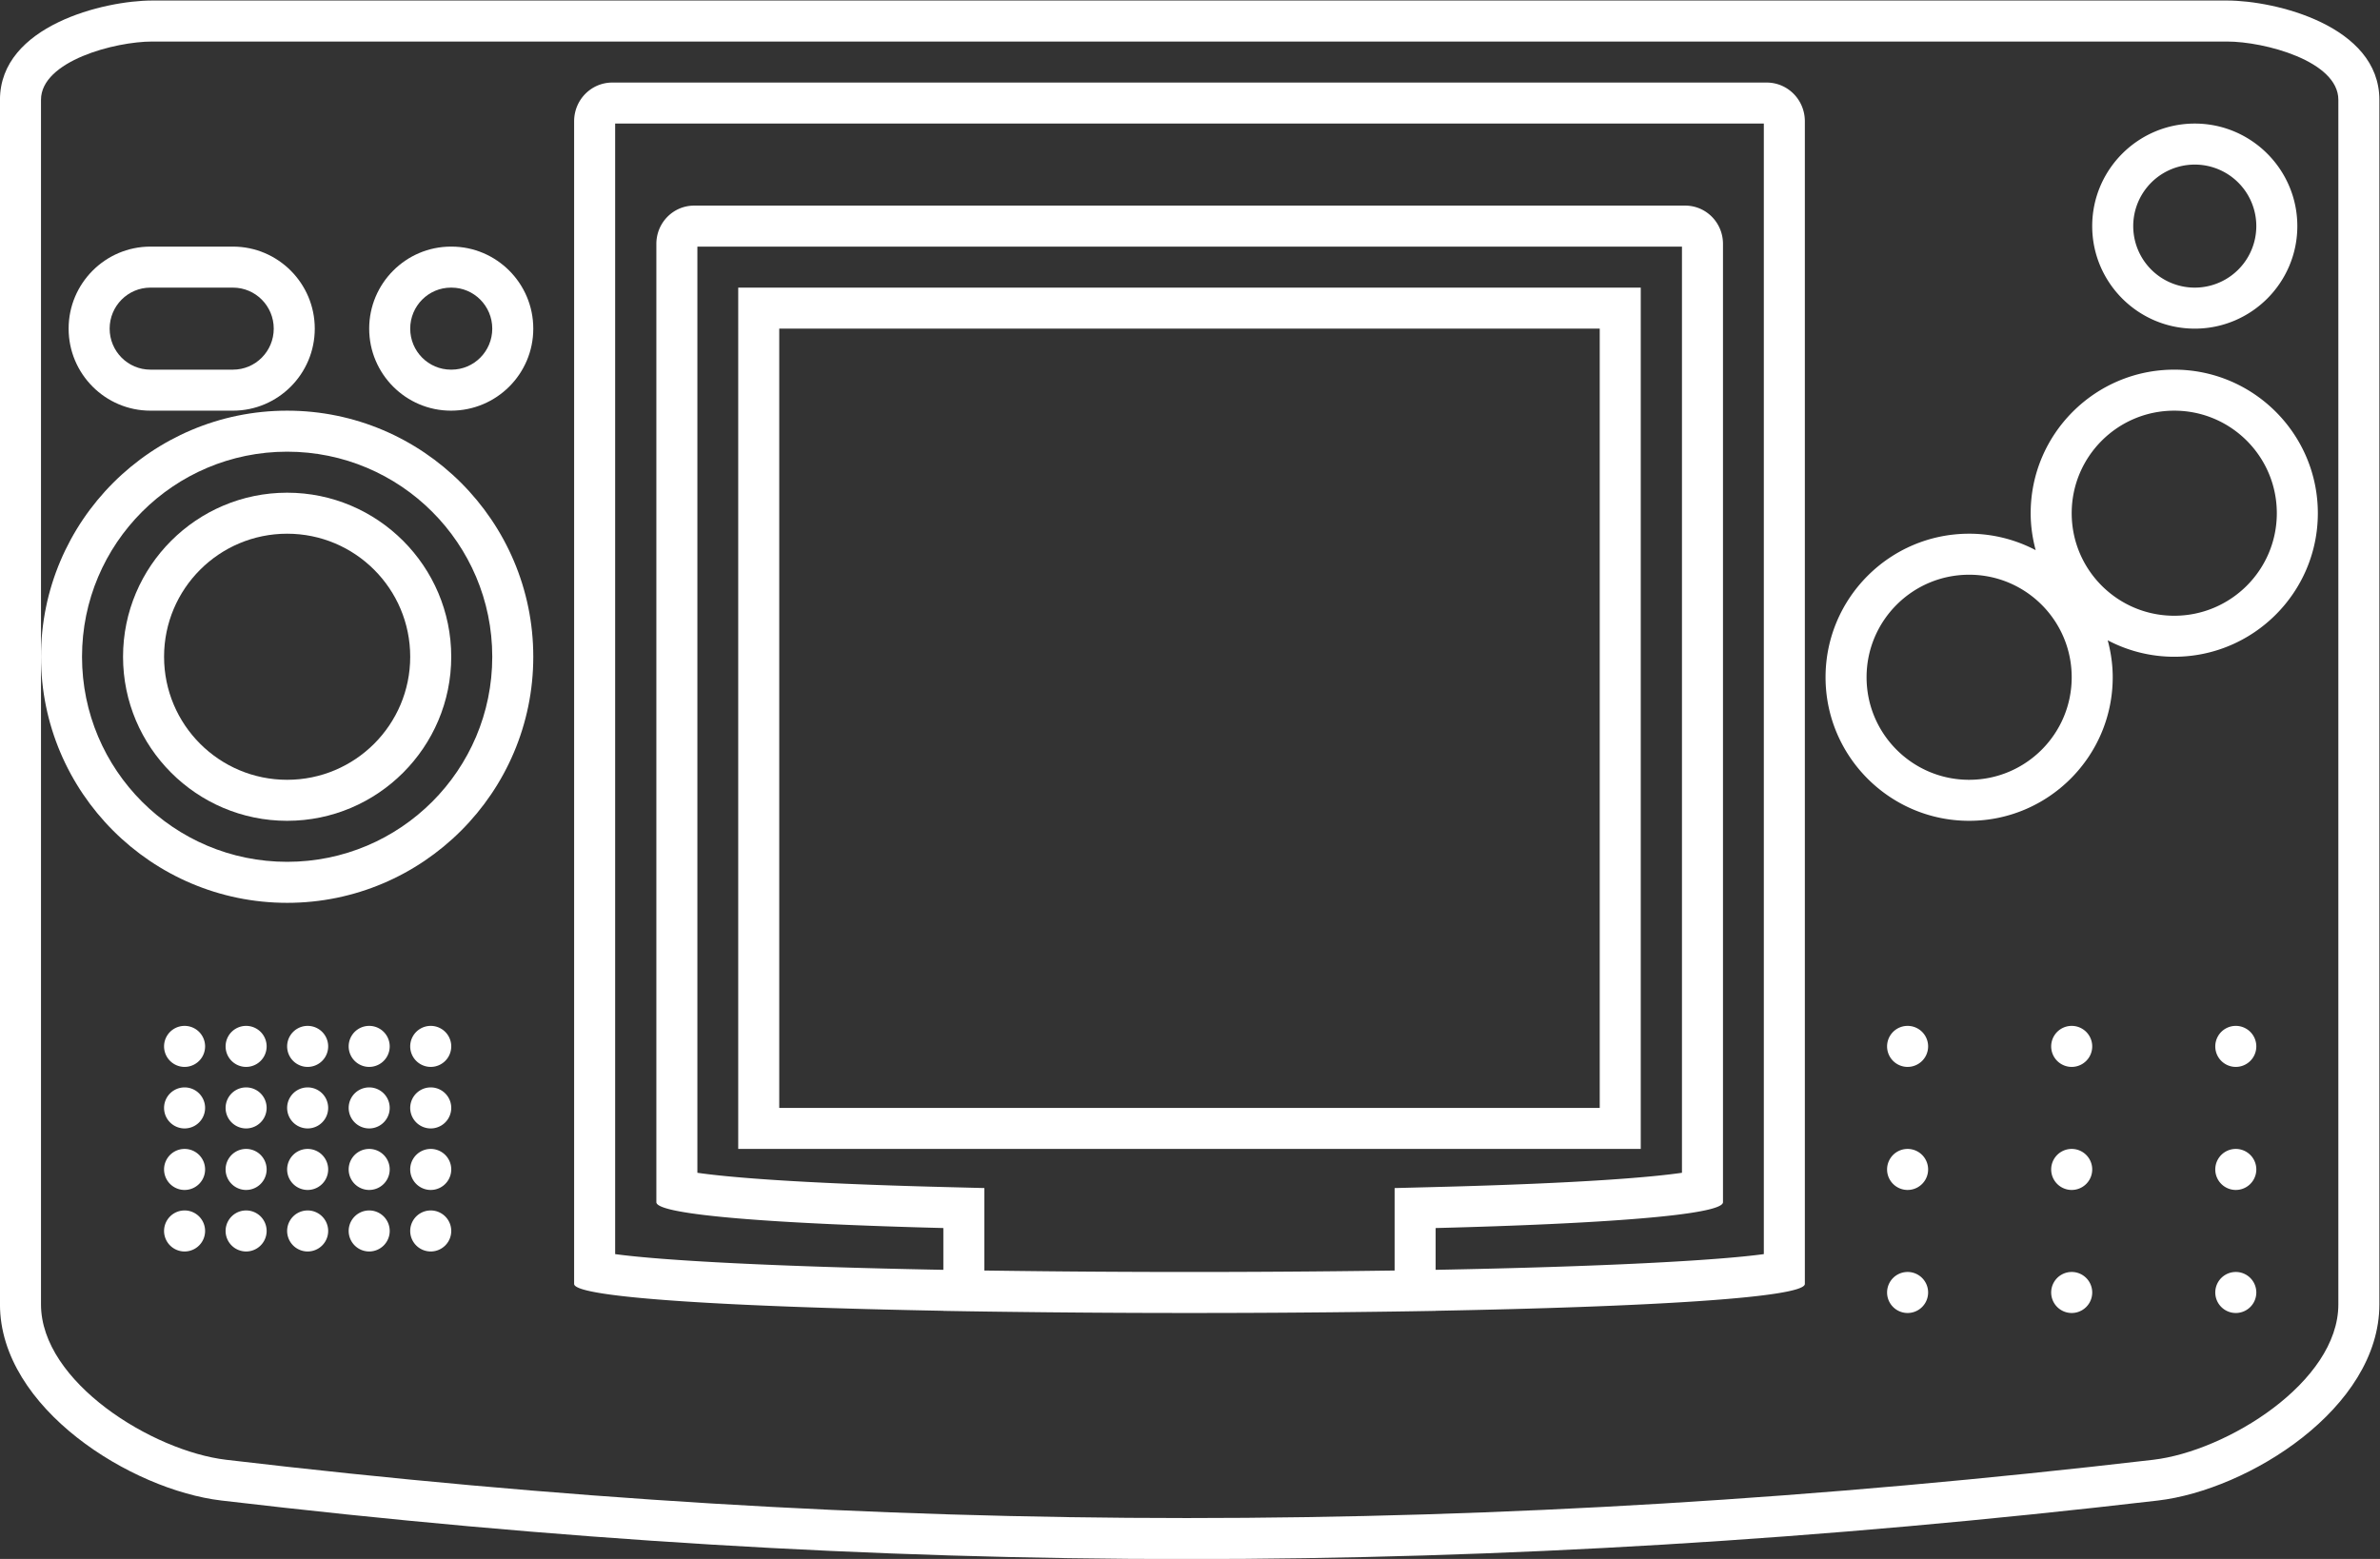 <svg xmlns="http://www.w3.org/2000/svg" xml:space="preserve" width="309.333" height="202.667"><rect width="100%" height="100%" fill="#333333" stroke="none"/><defs><clipPath id="a" clipPathUnits="userSpaceOnUse"><path d="M0 256h256V0H0Z"/></clipPath></defs><g clip-path="url(#a)" transform="matrix(1.333 0 0 -1.333 -16 272)"><path d="M0 0c0-7.579-10.883-14.321-18.064-15.158-32.508-3.789-63.413-5.682-94.215-5.682-30.818 0-61.534 1.895-93.657 5.682C-213.127-14.311-224-7.579-224 0v117.476c0 3.79 7.226 5.684 10.839 5.684h202.322c3.613 0 10.839-1.894 10.839-5.684Zm-10.839 127.16h-202.322c-4.649 0-14.839-2.438-14.839-9.684V0c0-10.124 12.791-18.093 21.596-19.131 32.587-3.842 63.375-5.709 94.125-5.709 30.749 0 61.718 1.867 94.677 5.708C-8.794-18.104 4-10.142 4 0v117.476c0 7.246-10.19 9.684-14.839 9.684" style="fill:#fff;fill-opacity:1;fill-rule:nonzero;stroke:none" transform="translate(240 76.84)"/><path d="M0 0c-4.6-.63-15.718-1.229-32-1.533v4.075c15.93.406 28.018 1.245 28.018 2.52V98.52c0 2.07-1.647 3.738-3.692 3.738h-96.617c-2.045 0-3.691-1.668-3.691-3.738V5.062c0-1.274 12.07-2.113 27.982-2.519v-4.076c-16.281.304-27.399.903-32 1.533v110.258H0Zm-79.898 6.542c-14.794.377-21.297.988-24.084 1.389v90.327h96V7.931c-2.79-.402-9.3-1.013-24.12-1.39l-3.898-.1v-8.042l-.723-.009a1399 1399 0 0 0-38.554 0l-.723.009v8.043ZM.273 114.258h-112.545c-2.065 0-3.728-1.686-3.728-3.779V-2.907c0-1.373 15.837-2.247 36-2.622v-.008c2.881-.052 5.864-.091 8.882-.123l1.475-.016 2.304-.02q2.29-.02 4.605-.03l.878-.004a1426 1426 0 0 1 11.712 0l.878.004q2.314.01 4.605.03l2.305.02 1.473.016c3.019.032 6.002.071 8.883.123v.008c20.163.375 36 1.249 36 2.622v113.386c0 2.093-1.662 3.779-3.727 3.779" style="fill:#fff;fill-opacity:1;fill-rule:nonzero;stroke:none" transform="translate(183.982 81.742)"/><path d="M167.982 96h-80v76h80zm4 80h-88V92h88z" style="fill:#fff;fill-opacity:1;fill-rule:nonzero;stroke:none"/><path d="M0 0h-8.049c-2.195 0-3.975 1.791-3.975 4s1.78 4 3.975 4H0c2.196 0 3.976-1.791 3.976-4S2.196 0 0 0m0 12h-8.049c-4.397 0-7.975-3.589-7.975-8s3.578-8 7.975-8H0C4.398-4 7.976-.411 7.976 4S4.398 12 0 12" style="fill:#fff;fill-opacity:1;fill-rule:nonzero;stroke:none" transform="translate(34.718 168)"/><path d="M0 0h-.049c-2.196 0-3.975 1.791-3.975 4s1.779 4 3.975 4H0c2.196 0 3.976-1.791 3.976-4S2.196 0 0 0m0 12h-.049c-4.398 0-7.975-3.589-7.975-8s3.577-8 7.975-8C4.398-4 7.976-.411 7.976 4S4.398 12 0 12" style="fill:#fff;fill-opacity:1;fill-rule:nonzero;stroke:none" transform="translate(56.024 168)"/><path d="M0 0c-5.522 0-10 4.477-10 10s4.478 10 10 10 10-4.477 10-10S5.522 0 0 0m-20-16c-5.522 0-10 4.477-10 10s4.478 10 10 10S-10-.477-10-6s-4.478-10-10-10M0 24c-7.72 0-14-6.28-14-14 0-1.249.18-2.453.488-3.605A13.9 13.9 0 0 1-20 8c-7.72 0-14-6.28-14-14s6.28-14 14-14S-6-13.72-6-6c0 1.249-.18 2.453-.488 3.605A13.9 13.9 0 0 1 0-4c7.72 0 14 6.28 14 14S7.72 24 0 24" style="fill:#fff;fill-opacity:1;fill-rule:nonzero;stroke:none" transform="translate(224 144)"/><path d="M0 0c11.046 0 20-8.954 20-20S11.046-40 0-40s-20 8.954-20 20S-11.046 0 0 0m0-44c13.233 0 24 10.767 24 24S13.233 4 0 4-24-6.767-24-20s10.767-24 24-24" style="fill:#fff;fill-opacity:1;fill-rule:nonzero;stroke:none" transform="translate(40 160)"/><path d="M0 0c6.627 0 12-5.373 12-12S6.627-24 0-24s-12 5.373-12 12S-6.627 0 0 0m0-28c8.822 0 16 7.178 16 16S8.822 4 0 4s-16-7.178-16-16 7.178-16 16-16" style="fill:#fff;fill-opacity:1;fill-rule:nonzero;stroke:none" transform="translate(40 152)"/><path d="M0 0a6 6 0 0 0 0-12A6 6 0 0 0 0 0m0-16c5.514 0 10 4.486 10 10S5.514 4 0 4-10-.486-10-6s4.486-10 10-10" style="fill:#fff;fill-opacity:1;fill-rule:nonzero;stroke:none" transform="translate(226 188)"/><path d="M0 0a2 2 0 1 1 .001-4.001A2 2 0 0 1 0 0" style="fill:#fff;fill-opacity:1;fill-rule:nonzero;stroke:none" transform="translate(30 104)"/><path d="M0 0a2 2 0 1 1 .001-4.001A2 2 0 0 1 0 0" style="fill:#fff;fill-opacity:1;fill-rule:nonzero;stroke:none" transform="translate(36 104)"/><path d="M0 0a2 2 0 1 1 .001-4.001A2 2 0 0 1 0 0" style="fill:#fff;fill-opacity:1;fill-rule:nonzero;stroke:none" transform="translate(42 104)"/><path d="M0 0a2 2 0 1 1 .001-4.001A2 2 0 0 1 0 0" style="fill:#fff;fill-opacity:1;fill-rule:nonzero;stroke:none" transform="translate(48 104)"/><path d="M0 0a2 2 0 1 1 .001-4.001A2 2 0 0 1 0 0" style="fill:#fff;fill-opacity:1;fill-rule:nonzero;stroke:none" transform="translate(54 104)"/><path d="M0 0a2 2 0 1 1 .001-4.001A2 2 0 0 1 0 0" style="fill:#fff;fill-opacity:1;fill-rule:nonzero;stroke:none" transform="translate(30 98)"/><path d="M0 0a2 2 0 1 1 .001-4.001A2 2 0 0 1 0 0" style="fill:#fff;fill-opacity:1;fill-rule:nonzero;stroke:none" transform="translate(36 98)"/><path d="M0 0a2 2 0 1 1 .001-4.001A2 2 0 0 1 0 0" style="fill:#fff;fill-opacity:1;fill-rule:nonzero;stroke:none" transform="translate(42 98)"/><path d="M0 0a2 2 0 1 1 .001-4.001A2 2 0 0 1 0 0" style="fill:#fff;fill-opacity:1;fill-rule:nonzero;stroke:none" transform="translate(48 98)"/><path d="M0 0a2 2 0 1 1 .001-4.001A2 2 0 0 1 0 0" style="fill:#fff;fill-opacity:1;fill-rule:nonzero;stroke:none" transform="translate(54 98)"/><path d="M0 0a2 2 0 1 1 .001-4.001A2 2 0 0 1 0 0" style="fill:#fff;fill-opacity:1;fill-rule:nonzero;stroke:none" transform="translate(30 92)"/><path d="M0 0a2 2 0 1 1 .001-4.001A2 2 0 0 1 0 0" style="fill:#fff;fill-opacity:1;fill-rule:nonzero;stroke:none" transform="translate(36 92)"/><path d="M0 0a2 2 0 1 1 .001-4.001A2 2 0 0 1 0 0" style="fill:#fff;fill-opacity:1;fill-rule:nonzero;stroke:none" transform="translate(42 92)"/><path d="M0 0a2 2 0 1 1 .001-4.001A2 2 0 0 1 0 0" style="fill:#fff;fill-opacity:1;fill-rule:nonzero;stroke:none" transform="translate(48 92)"/><path d="M0 0a2 2 0 1 1 .001-4.001A2 2 0 0 1 0 0" style="fill:#fff;fill-opacity:1;fill-rule:nonzero;stroke:none" transform="translate(54 92)"/><path d="M0 0a2 2 0 1 1 .001-4.001A2 2 0 0 1 0 0" style="fill:#fff;fill-opacity:1;fill-rule:nonzero;stroke:none" transform="translate(30 86)"/><path d="M0 0a2 2 0 1 1 .001-4.001A2 2 0 0 1 0 0" style="fill:#fff;fill-opacity:1;fill-rule:nonzero;stroke:none" transform="translate(36 86)"/><path d="M0 0a2 2 0 1 1 .001-4.001A2 2 0 0 1 0 0" style="fill:#fff;fill-opacity:1;fill-rule:nonzero;stroke:none" transform="translate(42 86)"/><path d="M0 0a2 2 0 1 1 .001-4.001A2 2 0 0 1 0 0" style="fill:#fff;fill-opacity:1;fill-rule:nonzero;stroke:none" transform="translate(48 86)"/><path d="M0 0a2 2 0 1 1 .001-4.001A2 2 0 0 1 0 0" style="fill:#fff;fill-opacity:1;fill-rule:nonzero;stroke:none" transform="translate(54 86)"/><path d="M0 0a2 2 0 1 1 .001-4.001A2 2 0 0 1 0 0" style="fill:#fff;fill-opacity:1;fill-rule:nonzero;stroke:none" transform="translate(198 104)"/><path d="M0 0a2 2 0 1 1 .001-4.001A2 2 0 0 1 0 0" style="fill:#fff;fill-opacity:1;fill-rule:nonzero;stroke:none" transform="translate(214 104)"/><path d="M0 0a2 2 0 1 1 .001-4.001A2 2 0 0 1 0 0" style="fill:#fff;fill-opacity:1;fill-rule:nonzero;stroke:none" transform="translate(230 104)"/><path d="M0 0a2 2 0 1 1 .001-4.001A2 2 0 0 1 0 0" style="fill:#fff;fill-opacity:1;fill-rule:nonzero;stroke:none" transform="translate(198 92)"/><path d="M0 0a2 2 0 1 1 .001-4.001A2 2 0 0 1 0 0" style="fill:#fff;fill-opacity:1;fill-rule:nonzero;stroke:none" transform="translate(214 92)"/><path d="M0 0a2 2 0 1 1 .001-4.001A2 2 0 0 1 0 0" style="fill:#fff;fill-opacity:1;fill-rule:nonzero;stroke:none" transform="translate(230 92)"/><path d="M0 0a2 2 0 1 1 .001-4.001A2 2 0 0 1 0 0" style="fill:#fff;fill-opacity:1;fill-rule:nonzero;stroke:none" transform="translate(198 80)"/><path d="M0 0a2 2 0 1 1 .001-4.001A2 2 0 0 1 0 0" style="fill:#fff;fill-opacity:1;fill-rule:nonzero;stroke:none" transform="translate(214 80)"/><path d="M0 0a2 2 0 1 1 .001-4.001A2 2 0 0 1 0 0" style="fill:#fff;fill-opacity:1;fill-rule:nonzero;stroke:none" transform="translate(230 80)"/></g></svg>